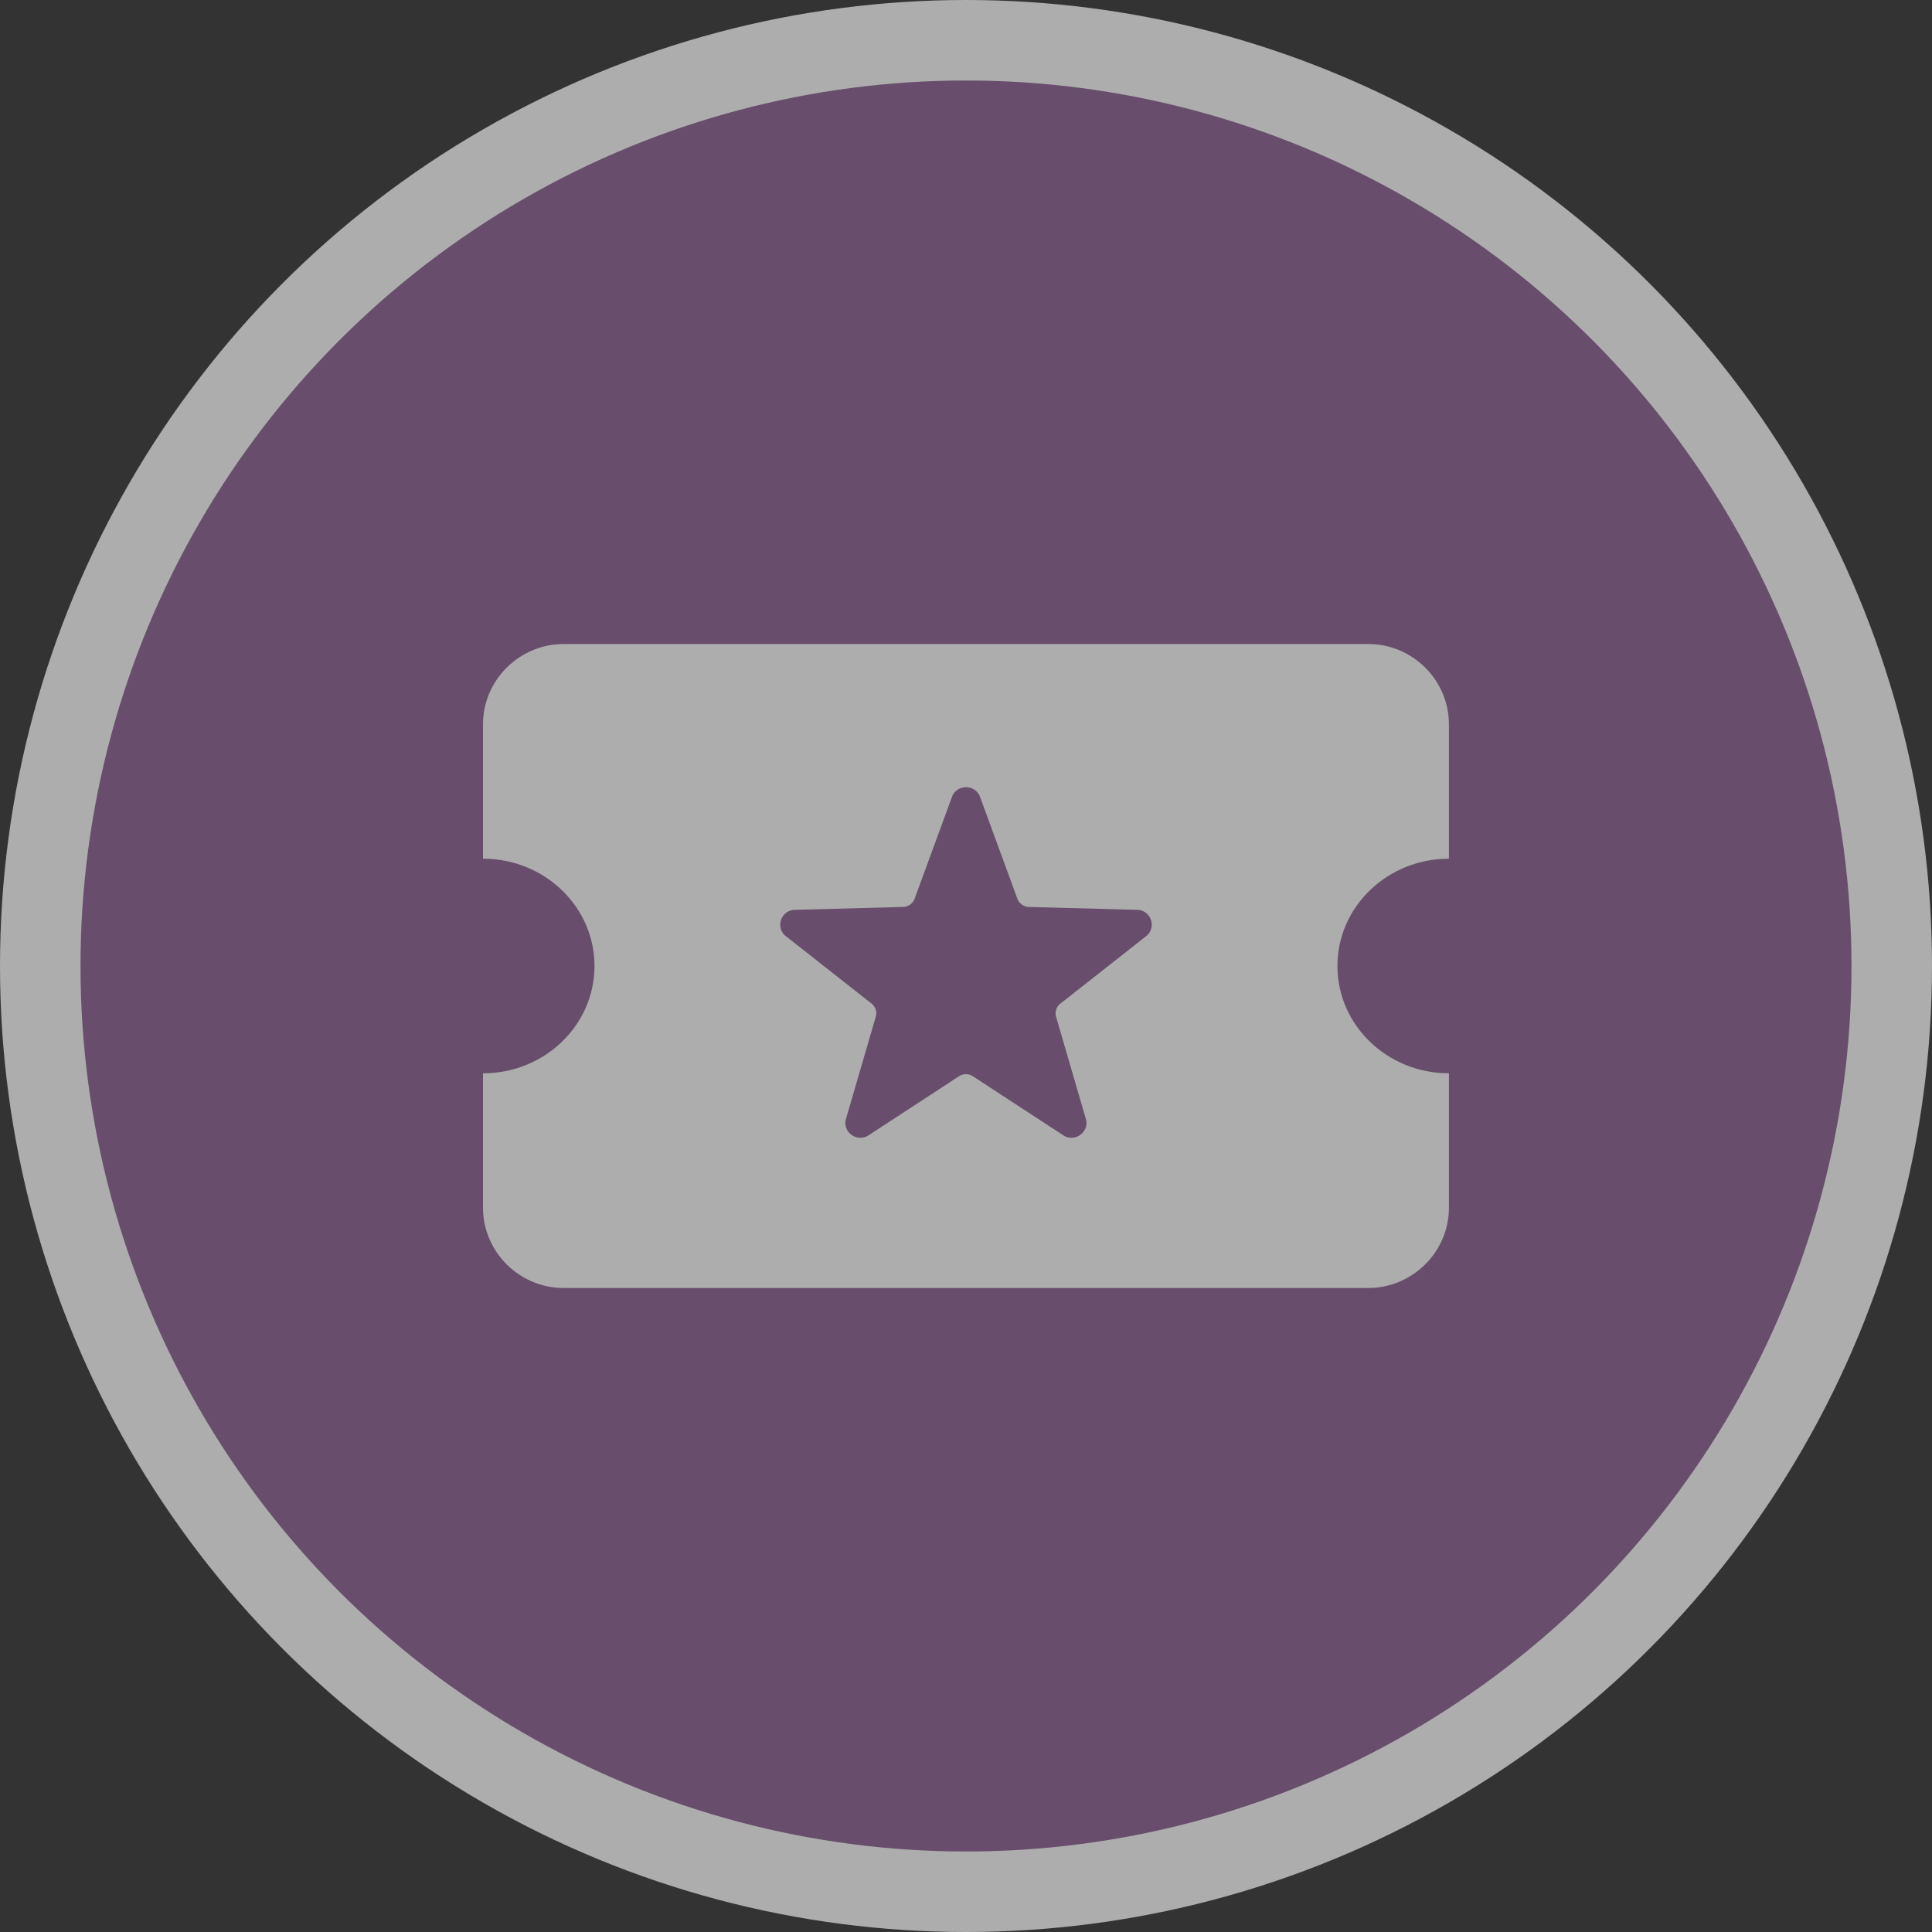 <svg version="1.1" viewBox="0 0 24 24" xmlns="http://www.w3.org/2000/svg">
 <rect x="0" y="0" width="24" height="24" fill="#333333" stroke="none"/>
 <title>ticket-shop-m</title>
 <g id="Page-2:-Night" fill="none" fill-rule="evenodd" opacity=".6">
  <g id="ticket-shop-m" fill-rule="nonzero">
   <circle id="Oval" cx="12" cy="12" r="12" fill="#fff"/>
   <circle id="Oval" cx="12" cy="12" r="11" fill="#8C5F93"/>
   <path id="Shape" d="m6 10.667v-1.67c0-0.551 0.456-0.997 1.002-0.997h9.995c0.554 0 1.002 0.453 1.002 0.997v1.67c-0.765 0-1.385 0.597-1.385 1.333s0.62 1.333 1.385 1.333v1.67c0 0.551-0.456 0.997-1.002 0.997h-9.995c-0.554 0-1.002-0.453-1.002-0.997v-1.67c0.765 0 1.385-0.597 1.385-1.333s-0.62-1.333-1.385-1.333zm7.164 1.807 1.087-0.855c0.111-0.107 0.05-0.294-0.104-0.316l-1.381-0.037c-0.053-0.008-0.1-0.041-0.123-0.089l-0.475-1.295c-0.034-0.069-0.101-0.103-0.168-0.103s-0.134 0.035-0.168 0.103l-0.475 1.295c-0.024 0.048-0.07 0.081-0.123 0.089l-1.381 0.037c-0.154 0.022-0.215 0.209-0.104 0.316l1.087 0.855c0.039 0.037 0.056 0.091 0.047 0.143l-0.379 1.3c-0.021 0.12 0.076 0.217 0.185 0.217 0.029 0 0.059-0.007 0.087-0.022l1.147-0.749c0.024-0.012 0.05-0.019 0.076-0.019 0.026 0 0.052 0.006 0.076 0.019l1.147 0.749c0.029 0.015 0.059 0.022 0.087 0.022 0.109 0 0.206-0.097 0.185-0.217l-0.379-1.3c-0.009-0.053 0.009-0.106 0.047-0.143z" fill="#fff"/>
  </g>
 </g>
</svg>
